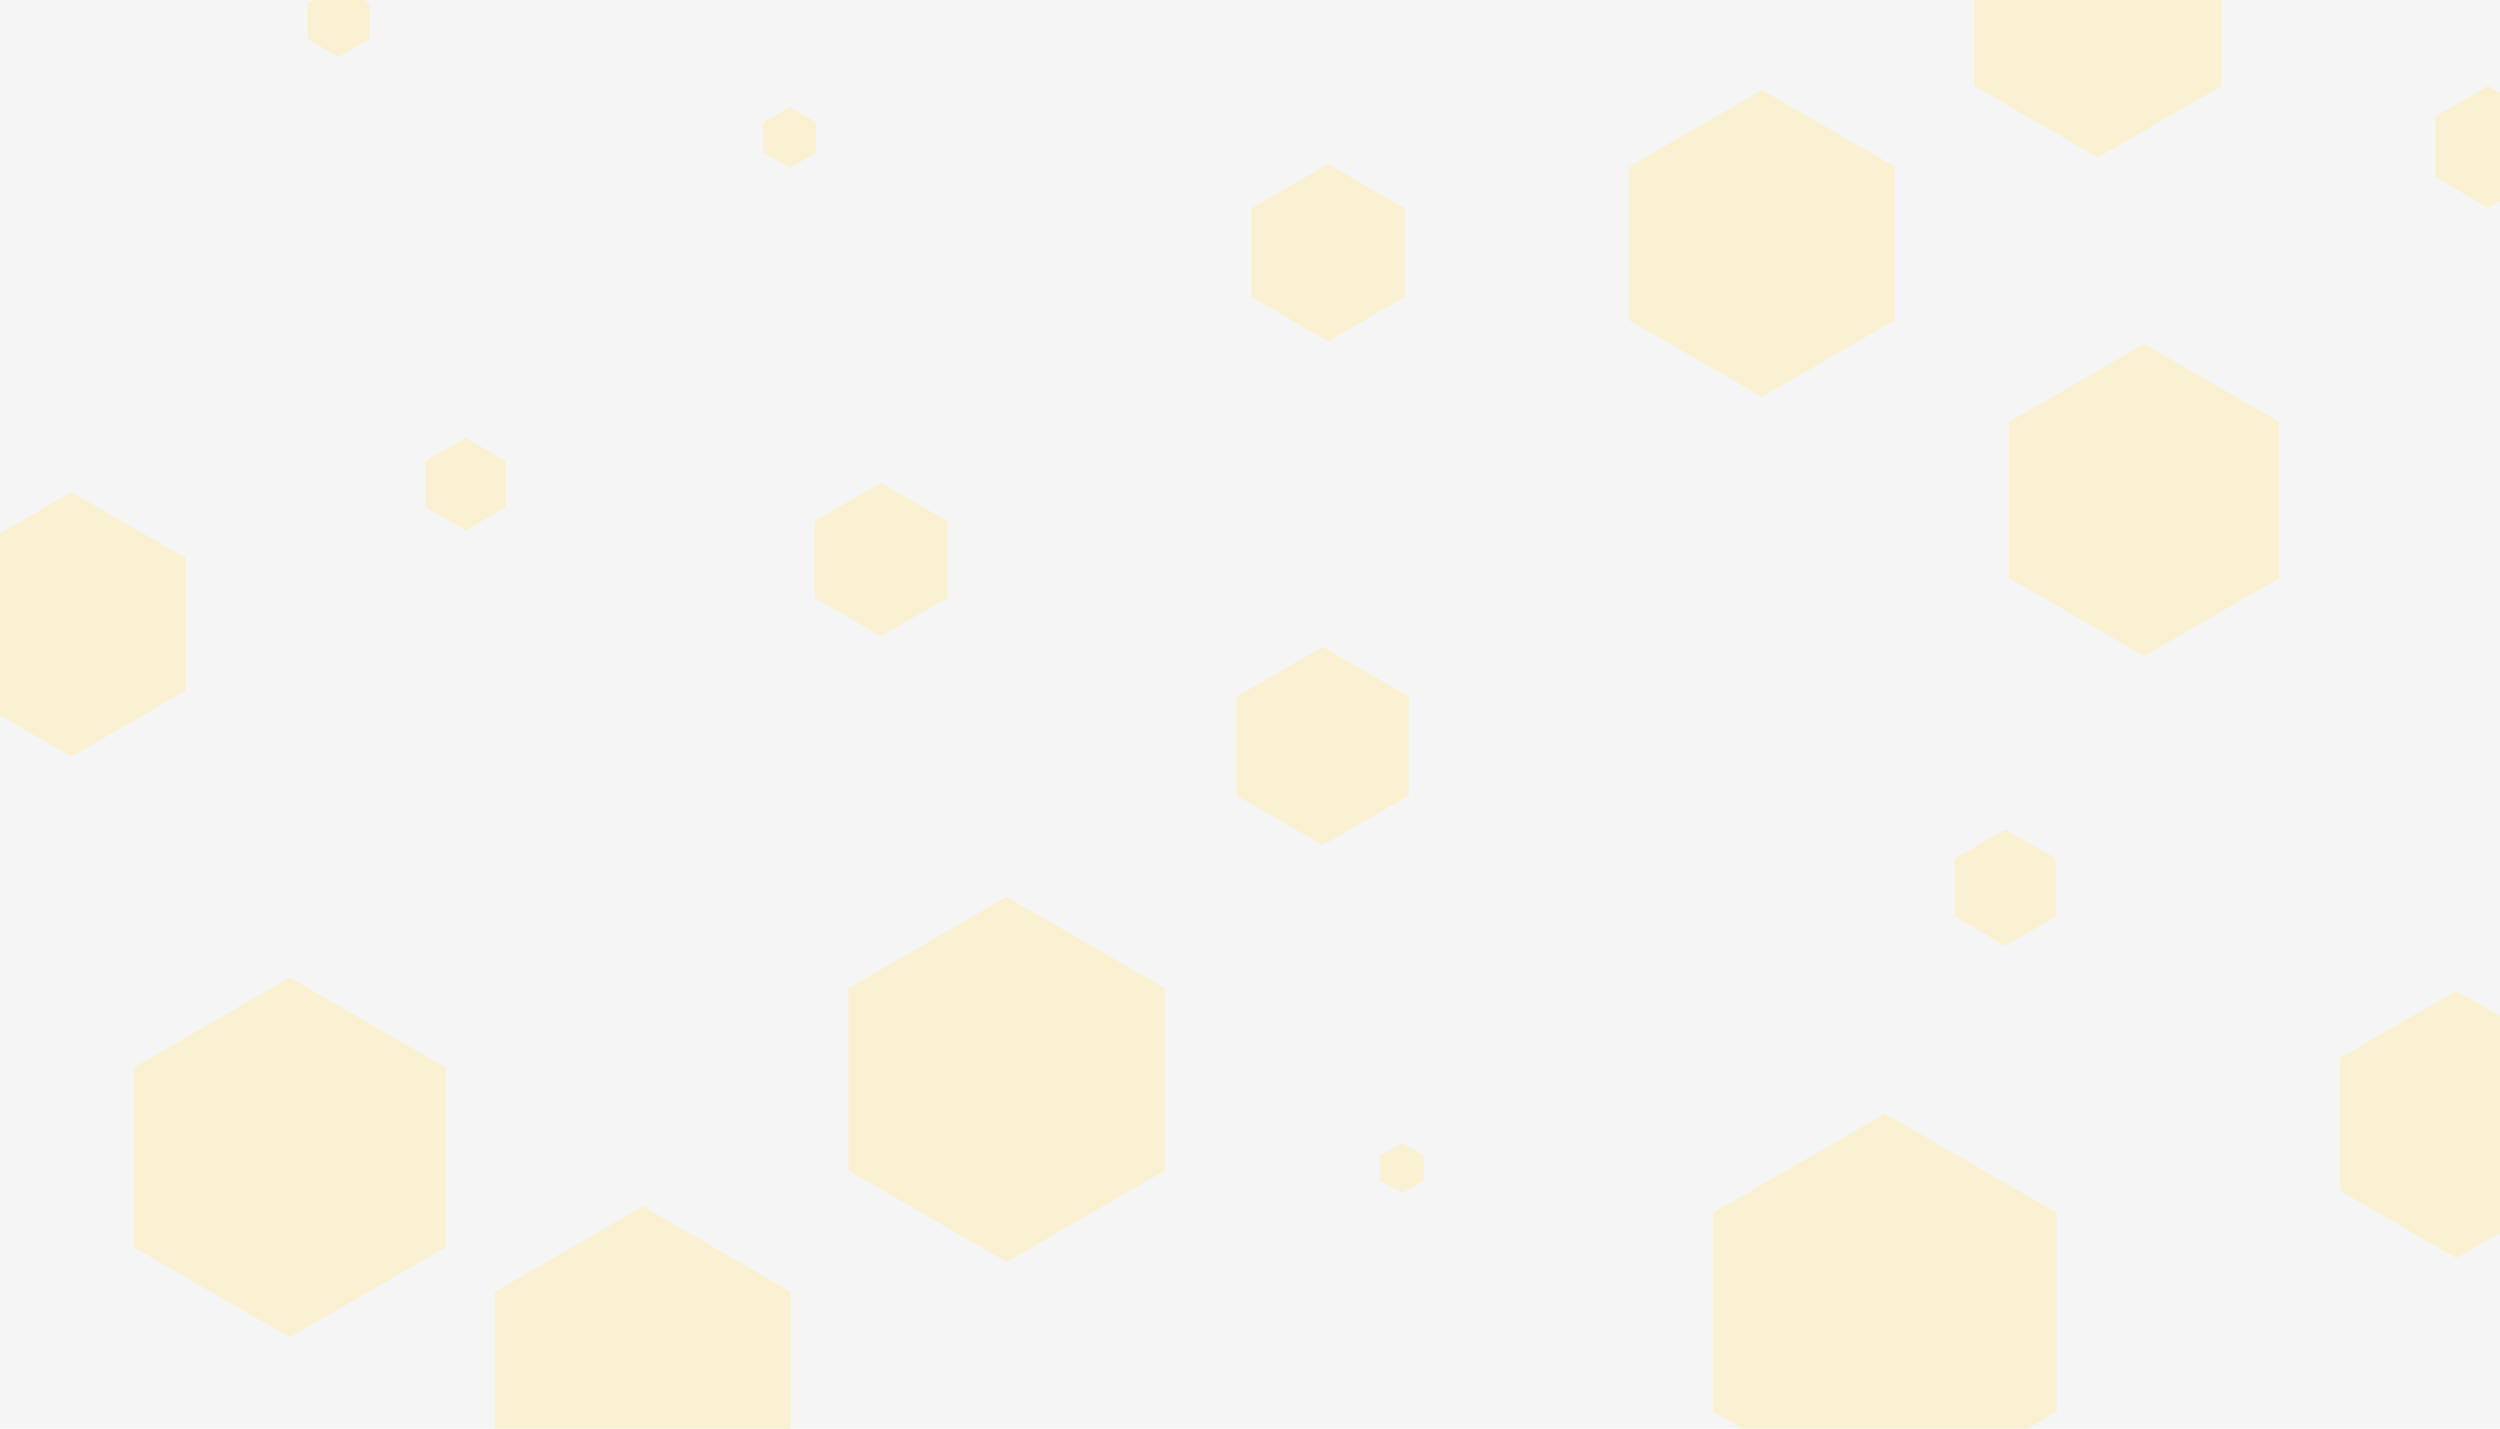 <svg id="visual" viewBox="0 0 1890 1080" width="1890" height="1080" xmlns="http://www.w3.org/2000/svg" xmlns:xlink="http://www.w3.org/1999/xlink" version="1.1"><rect width="1890" height="1080" fill="#f5f5f5"></rect><g><g transform="translate(1425 992)"><path d="M0 -150.1L130 -75.1L130 75.1L0 150.1L-130 75.1L-130 -75.1Z" fill="#f9f1d1"></path></g><g transform="translate(1060 883)"><path d="M0 -19L16.5 -9.5L16.5 9.5L0 19L-16.5 9.5L-16.5 -9.5Z" fill="#f9f1d1"></path></g><g transform="translate(1881 111)"><path d="M0 -46L39.8 -23L39.8 23L0 46L-39.8 23L-39.8 -23Z" fill="#f9f1d1"></path></g><g transform="translate(54 472)"><path d="M0 -100L86.6 -50L86.6 50L0 100L-86.6 50L-86.6 -50Z" fill="#f9f1d1"></path></g><g transform="translate(666 423)"><path d="M0 -58L50.2 -29L50.2 29L0 58L-50.2 29L-50.2 -29Z" fill="#f9f1d1"></path></g><g transform="translate(219 875)"><path d="M0 -136L117.8 -68L117.8 68L0 136L-117.8 68L-117.8 -68Z" fill="#f9f1d1"></path></g><g transform="translate(1857 850)"><path d="M0 -101L87.5 -50.5L87.5 50.5L0 101L-87.5 50.5L-87.5 -50.5Z" fill="#f9f1d1"></path></g><g transform="translate(256 16)"><path d="M0 -27L23.4 -13.5L23.4 13.5L0 27L-23.4 13.5L-23.4 -13.5Z" fill="#f9f1d1"></path></g><g transform="translate(1332 184)"><path d="M0 -116L100.5 -58L100.5 58L0 116L-100.5 58L-100.5 -58Z" fill="#f9f1d1"></path></g><g transform="translate(1000 564)"><path d="M0 -75L65 -37.5L65 37.5L0 75L-65 37.5L-65 -37.5Z" fill="#f9f1d1"></path></g><g transform="translate(1004 191)"><path d="M0 -67L58 -33.5L58 33.5L0 67L-58 33.5L-58 -33.5Z" fill="#f9f1d1"></path></g><g transform="translate(761 816)"><path d="M0 -138L119.5 -69L119.5 69L0 138L-119.5 69L-119.5 -69Z" fill="#f9f1d1"></path></g><g transform="translate(597 104)"><path d="M0 -23L19.9 -11.5L19.9 11.5L0 23L-19.9 11.5L-19.9 -11.5Z" fill="#f9f1d1"></path></g><g transform="translate(1516 671)"><path d="M0 -44L38.1 -22L38.1 22L0 44L-38.1 22L-38.1 -22Z" fill="#f9f1d1"></path></g><g transform="translate(352 366)"><path d="M0 -35L30.3 -17.5L30.3 17.5L0 35L-30.3 17.5L-30.3 -17.5Z" fill="#f9f1d1"></path></g><g transform="translate(1621 378)"><path d="M0 -118L102.2 -59L102.2 59L0 118L-102.2 59L-102.2 -59Z" fill="#f9f1d1"></path></g><g transform="translate(486 1041)"><path d="M0 -129L111.7 -64.5L111.7 64.5L0 129L-111.7 64.5L-111.7 -64.5Z" fill="#f9f1d1"></path></g><g transform="translate(1586 11)"><path d="M0 -108L93.5 -54L93.5 54L0 108L-93.5 54L-93.5 -54Z" fill="#f9f1d1"></path></g></g></svg>